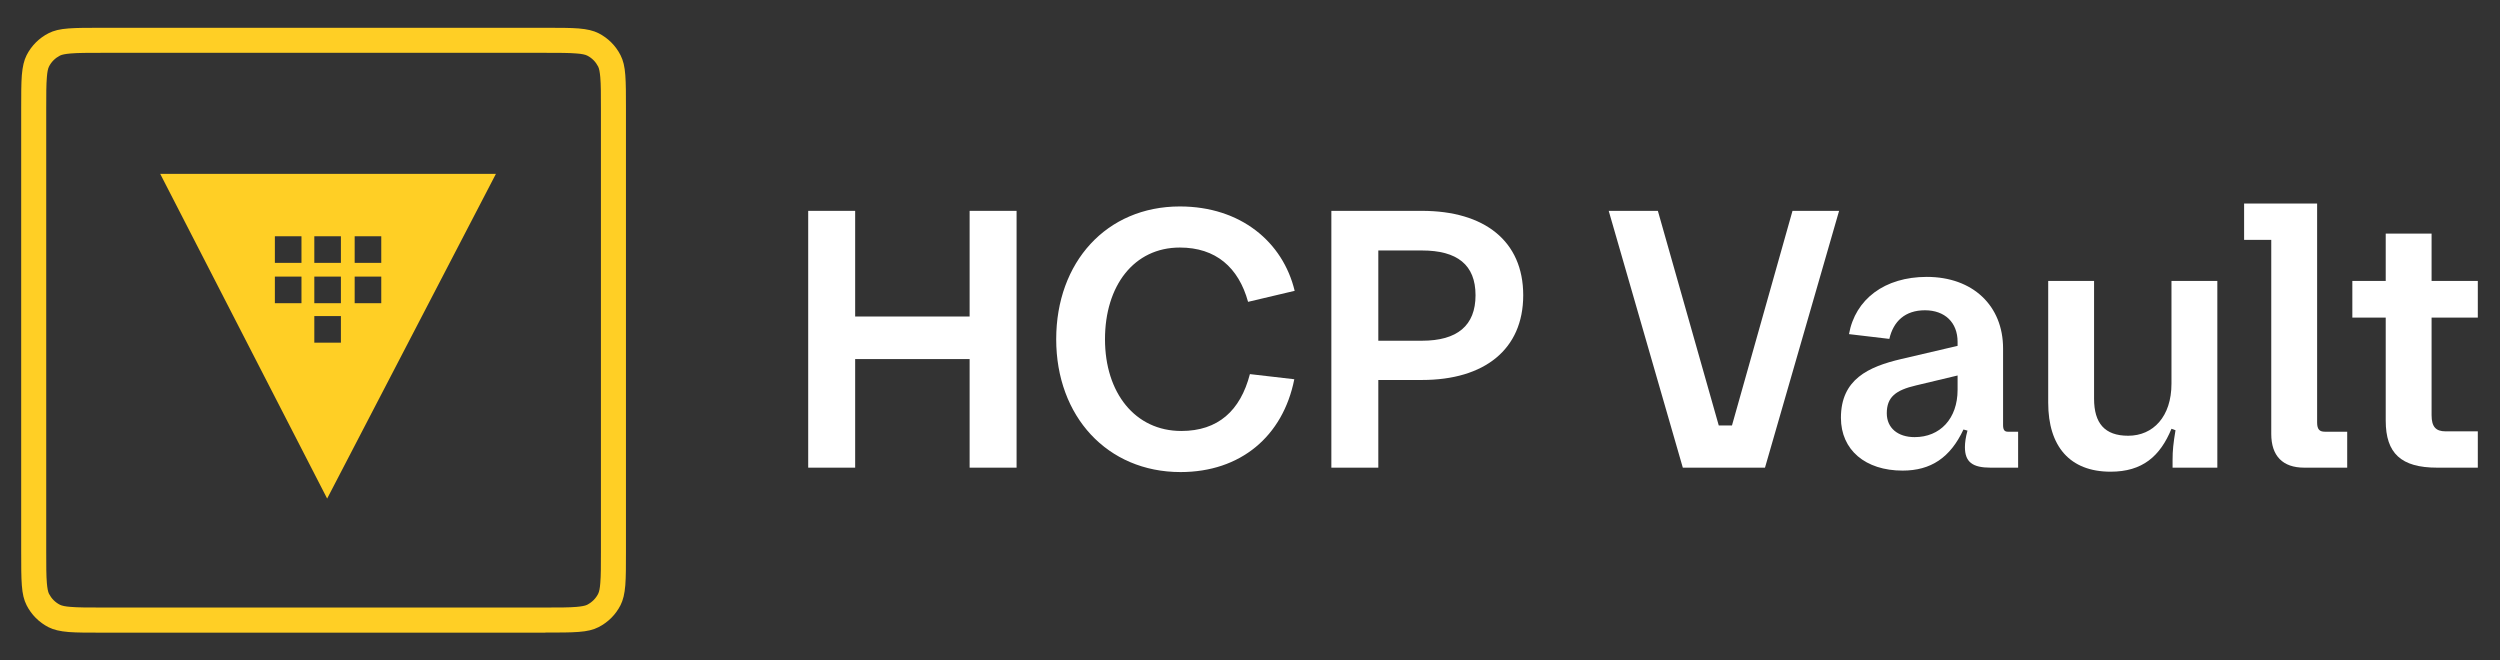 <?xml version="1.0" encoding="UTF-8"?><svg id="Logos" xmlns="http://www.w3.org/2000/svg" width="272.58" height="72" viewBox="0 0 272.58 72"><rect x="0" y="0" width="272.58" height="72" fill="#333333" stroke="none"/><defs><style>.cls-1{fill:#ffcf25;}.cls-1,.cls-2{stroke-width:0px;}.cls-2{fill:#fff;}</style></defs><path class="cls-1" d="M17.47,18.96l18.2,35.4,18.4-35.4H17.47ZM32.87,33.06h-2.9v-2.9h2.9v2.9ZM32.87,28.66h-2.9v-2.9h2.9v2.9ZM37.17,37.36h-2.9v-2.9h2.9v2.9ZM37.17,33.06h-2.9v-2.9h2.9v2.9ZM37.17,28.66h-2.9v-2.9h2.9v2.9ZM41.57,33.06h-2.9v-2.9h2.9v2.9ZM38.67,28.66v-2.9h2.9v2.9h-2.9Z"/><path class="cls-1" d="M59.46,68.98H11.09c-1.56,0-2.7,0-3.61-.07-.96-.08-1.62-.24-2.18-.52-1.04-.53-1.87-1.36-2.4-2.4-.29-.57-.45-1.22-.52-2.18-.07-.92-.07-2.05-.07-3.61V11.81c0-1.56,0-2.69.07-3.61.08-.96.24-1.62.52-2.18.53-1.04,1.36-1.87,2.4-2.4.57-.29,1.22-.45,2.18-.52.92-.07,2.05-.07,3.61-.07h48.38c1.56,0,2.69,0,3.61.07.96.08,1.62.24,2.18.52,1.04.53,1.87,1.36,2.4,2.4.29.57.45,1.22.52,2.18.07.92.07,2.05.07,3.61v48.38c0,1.56,0,2.7-.07,3.61-.08.97-.24,1.62-.52,2.18-.53,1.04-1.36,1.87-2.4,2.4-.57.29-1.22.45-2.18.52-.92.07-2.05.07-3.61.07ZM11.09,5.76c-1.5,0-2.58,0-3.39.07-.56.05-.94.12-1.16.23-.52.27-.94.68-1.2,1.2-.11.22-.19.6-.23,1.16-.07.81-.07,1.89-.07,3.39v48.38c0,1.44,0,2.58.07,3.39.05.56.12.94.23,1.16.27.52.68.94,1.2,1.2.22.11.6.19,1.16.23.8.07,1.89.07,3.39.07h48.38c1.5,0,2.58,0,3.39-.07.56-.05.94-.12,1.16-.23.52-.27.94-.68,1.2-1.2.11-.22.19-.6.23-1.16.07-.8.07-1.89.07-3.39V11.81c0-1.5,0-2.58-.07-3.39-.05-.56-.12-.94-.23-1.16-.27-.52-.68-.94-1.2-1.2-.22-.11-.6-.19-1.16-.23-.81-.07-1.94-.07-3.39-.07H11.09Z"/><path class="cls-2" d="M88.12,22.99h5.12v11.52h12.48v-11.52h5.12v28h-5.12v-11.84h-12.48v11.84h-5.12v-28Z"/><path class="cls-2" d="M115.16,36.99c0-8.4,5.48-14.48,13.48-14.48,6.64,0,11.24,3.88,12.52,9.2l-5.08,1.2c-1.04-3.76-3.52-5.92-7.44-5.92-5,0-8.16,4.16-8.16,10s3.28,10,8.32,10c4,0,6.44-2.2,7.48-6.2l4.84.56c-1.24,6.24-5.88,10.12-12.4,10.12-8,0-13.56-6.08-13.56-14.48Z"/><path class="cls-2" d="M145.16,22.99h9.88c6.8,0,11.04,3.28,11.04,9.2s-4.24,9.24-11.04,9.24h-4.76v9.56h-5.12v-28ZM155.04,37.15c3.84,0,5.84-1.64,5.84-4.96s-2-4.88-5.84-4.88h-4.76v9.84h4.76Z"/><path class="cls-2" d="M175.4,22.99h5.36l6.64,23.4h1.44l6.6-23.4h5.08l-8.08,28h-8.96l-8.08-28Z"/><path class="cls-2" d="M200.72,45.55c0-4.2,3-5.56,6.56-6.4l6.16-1.44v-.44c0-2.12-1.4-3.44-3.56-3.44s-3.44,1.2-3.88,3.12l-4.4-.52c.68-3.8,3.88-6.24,8.48-6.24,5.04,0,8.32,3.16,8.32,7.8v8.36c0,.52.16.72.52.72h1.12v3.92h-3c-1.96,0-2.8-.6-2.8-2.24,0-.48.08-1.08.28-1.8l-.44-.12c-1.44,3.08-3.56,4.48-6.64,4.48-4.04,0-6.72-2.24-6.72-5.76ZM208.76,47.66c2.76,0,4.68-2,4.68-5.16v-1.56l-4.52,1.08c-2.24.52-3.2,1.28-3.2,3.04,0,1.6,1.2,2.6,3.04,2.6Z"/><path class="cls-2" d="M236.76,30.63h5v20.36h-4.88v-.84c0-1.04.08-1.8.32-3.24l-.44-.16c-1.24,3-3.16,4.68-6.64,4.68-4.44,0-6.8-2.76-6.8-7.52v-13.28h5v12.84c0,2.68,1.16,4.04,3.72,4.04,2.72,0,4.72-2.08,4.72-5.68v-11.2Z"/><path class="cls-2" d="M252.64,46.07c0,.76.28,1,.84,1h2.44v3.92h-4.68c-2.36,0-3.6-1.28-3.6-3.68v-21.16h-2.96v-3.96h7.96v23.88Z"/><path class="cls-2" d="M260.12,45.87v-11.24h-3.64v-4h3.64v-5.16h5v5.16h5.04v4h-5.04v10.64c0,1.28.48,1.76,1.52,1.76h3.52v3.96h-4.44c-3.92,0-5.6-1.56-5.6-5.12Z"/></svg>